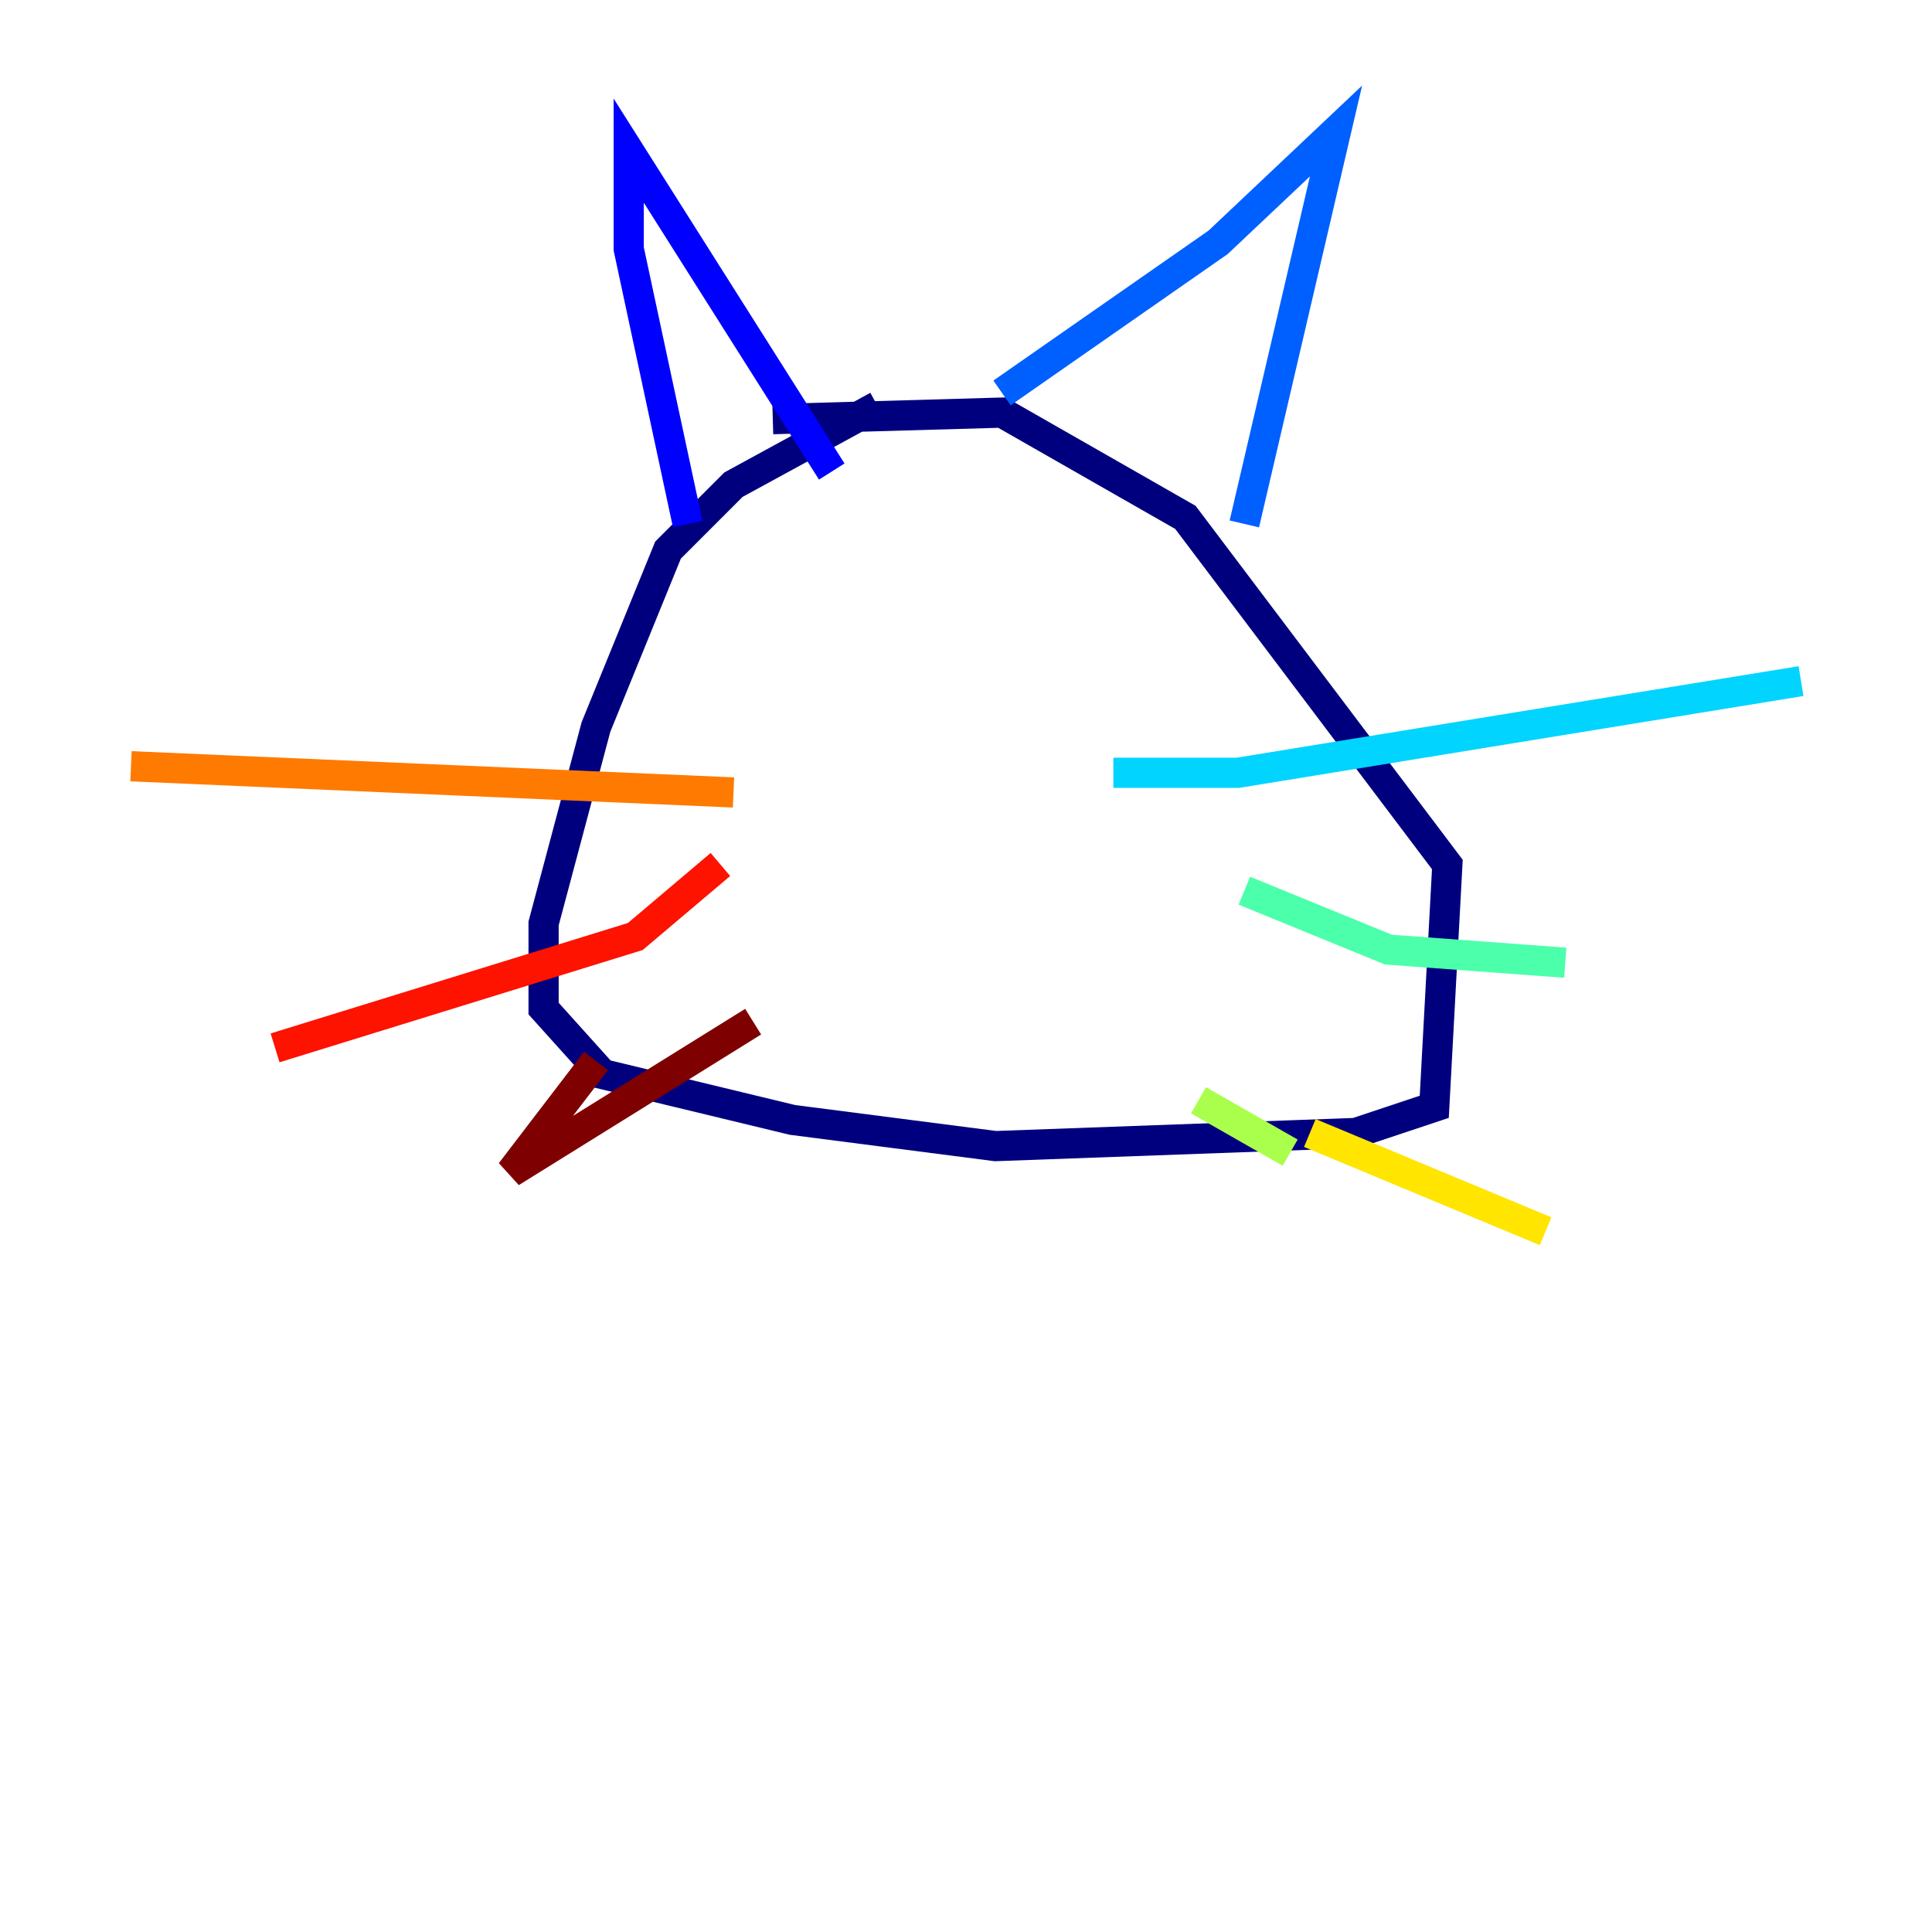 <?xml version="1.0" encoding="utf-8" ?>
<svg baseProfile="tiny" height="128" version="1.2" viewBox="0,0,128,128" width="128" xmlns="http://www.w3.org/2000/svg" xmlns:ev="http://www.w3.org/2001/xml-events" xmlns:xlink="http://www.w3.org/1999/xlink"><defs /><polyline fill="none" points="58.142,26.902 48.597,32.108 44.258,36.447 39.485,48.163 36.014,61.18 36.014,66.82 39.919,71.159 52.502,74.197 65.953,75.932 89.817,75.064 95.024,73.329 95.891,57.275 78.536,34.278 66.386,27.336 51.2,27.77" stroke="#00007f" stroke-width="2" /><polyline fill="none" points="45.559,34.712 41.654,16.488 41.654,9.98 55.105,31.241" stroke="#0000fe" stroke-width="2" /><polyline fill="none" points="66.386,26.034 80.705,16.054 88.515,8.678 82.441,34.712" stroke="#0060ff" stroke-width="2" /><polyline fill="none" points="73.763,51.2 82.007,51.2 119.322,45.125" stroke="#00d4ff" stroke-width="2" /><polyline fill="none" points="82.441,59.01 91.986,62.915 103.702,63.783" stroke="#4cffaa" stroke-width="2" /><polyline fill="none" points="79.403,72.895 85.478,76.366" stroke="#aaff4c" stroke-width="2" /><polyline fill="none" points="86.78,75.064 102.4,81.573" stroke="#ffe500" stroke-width="2" /><polyline fill="none" points="48.597,52.502 8.678,50.766" stroke="#ff7a00" stroke-width="2" /><polyline fill="none" points="47.729,57.275 42.088,62.047 18.224,69.424" stroke="#fe1200" stroke-width="2" /><polyline fill="none" points="49.898,67.688 33.844,77.668 39.485,70.291" stroke="#7f0000" stroke-width="2" /></svg>